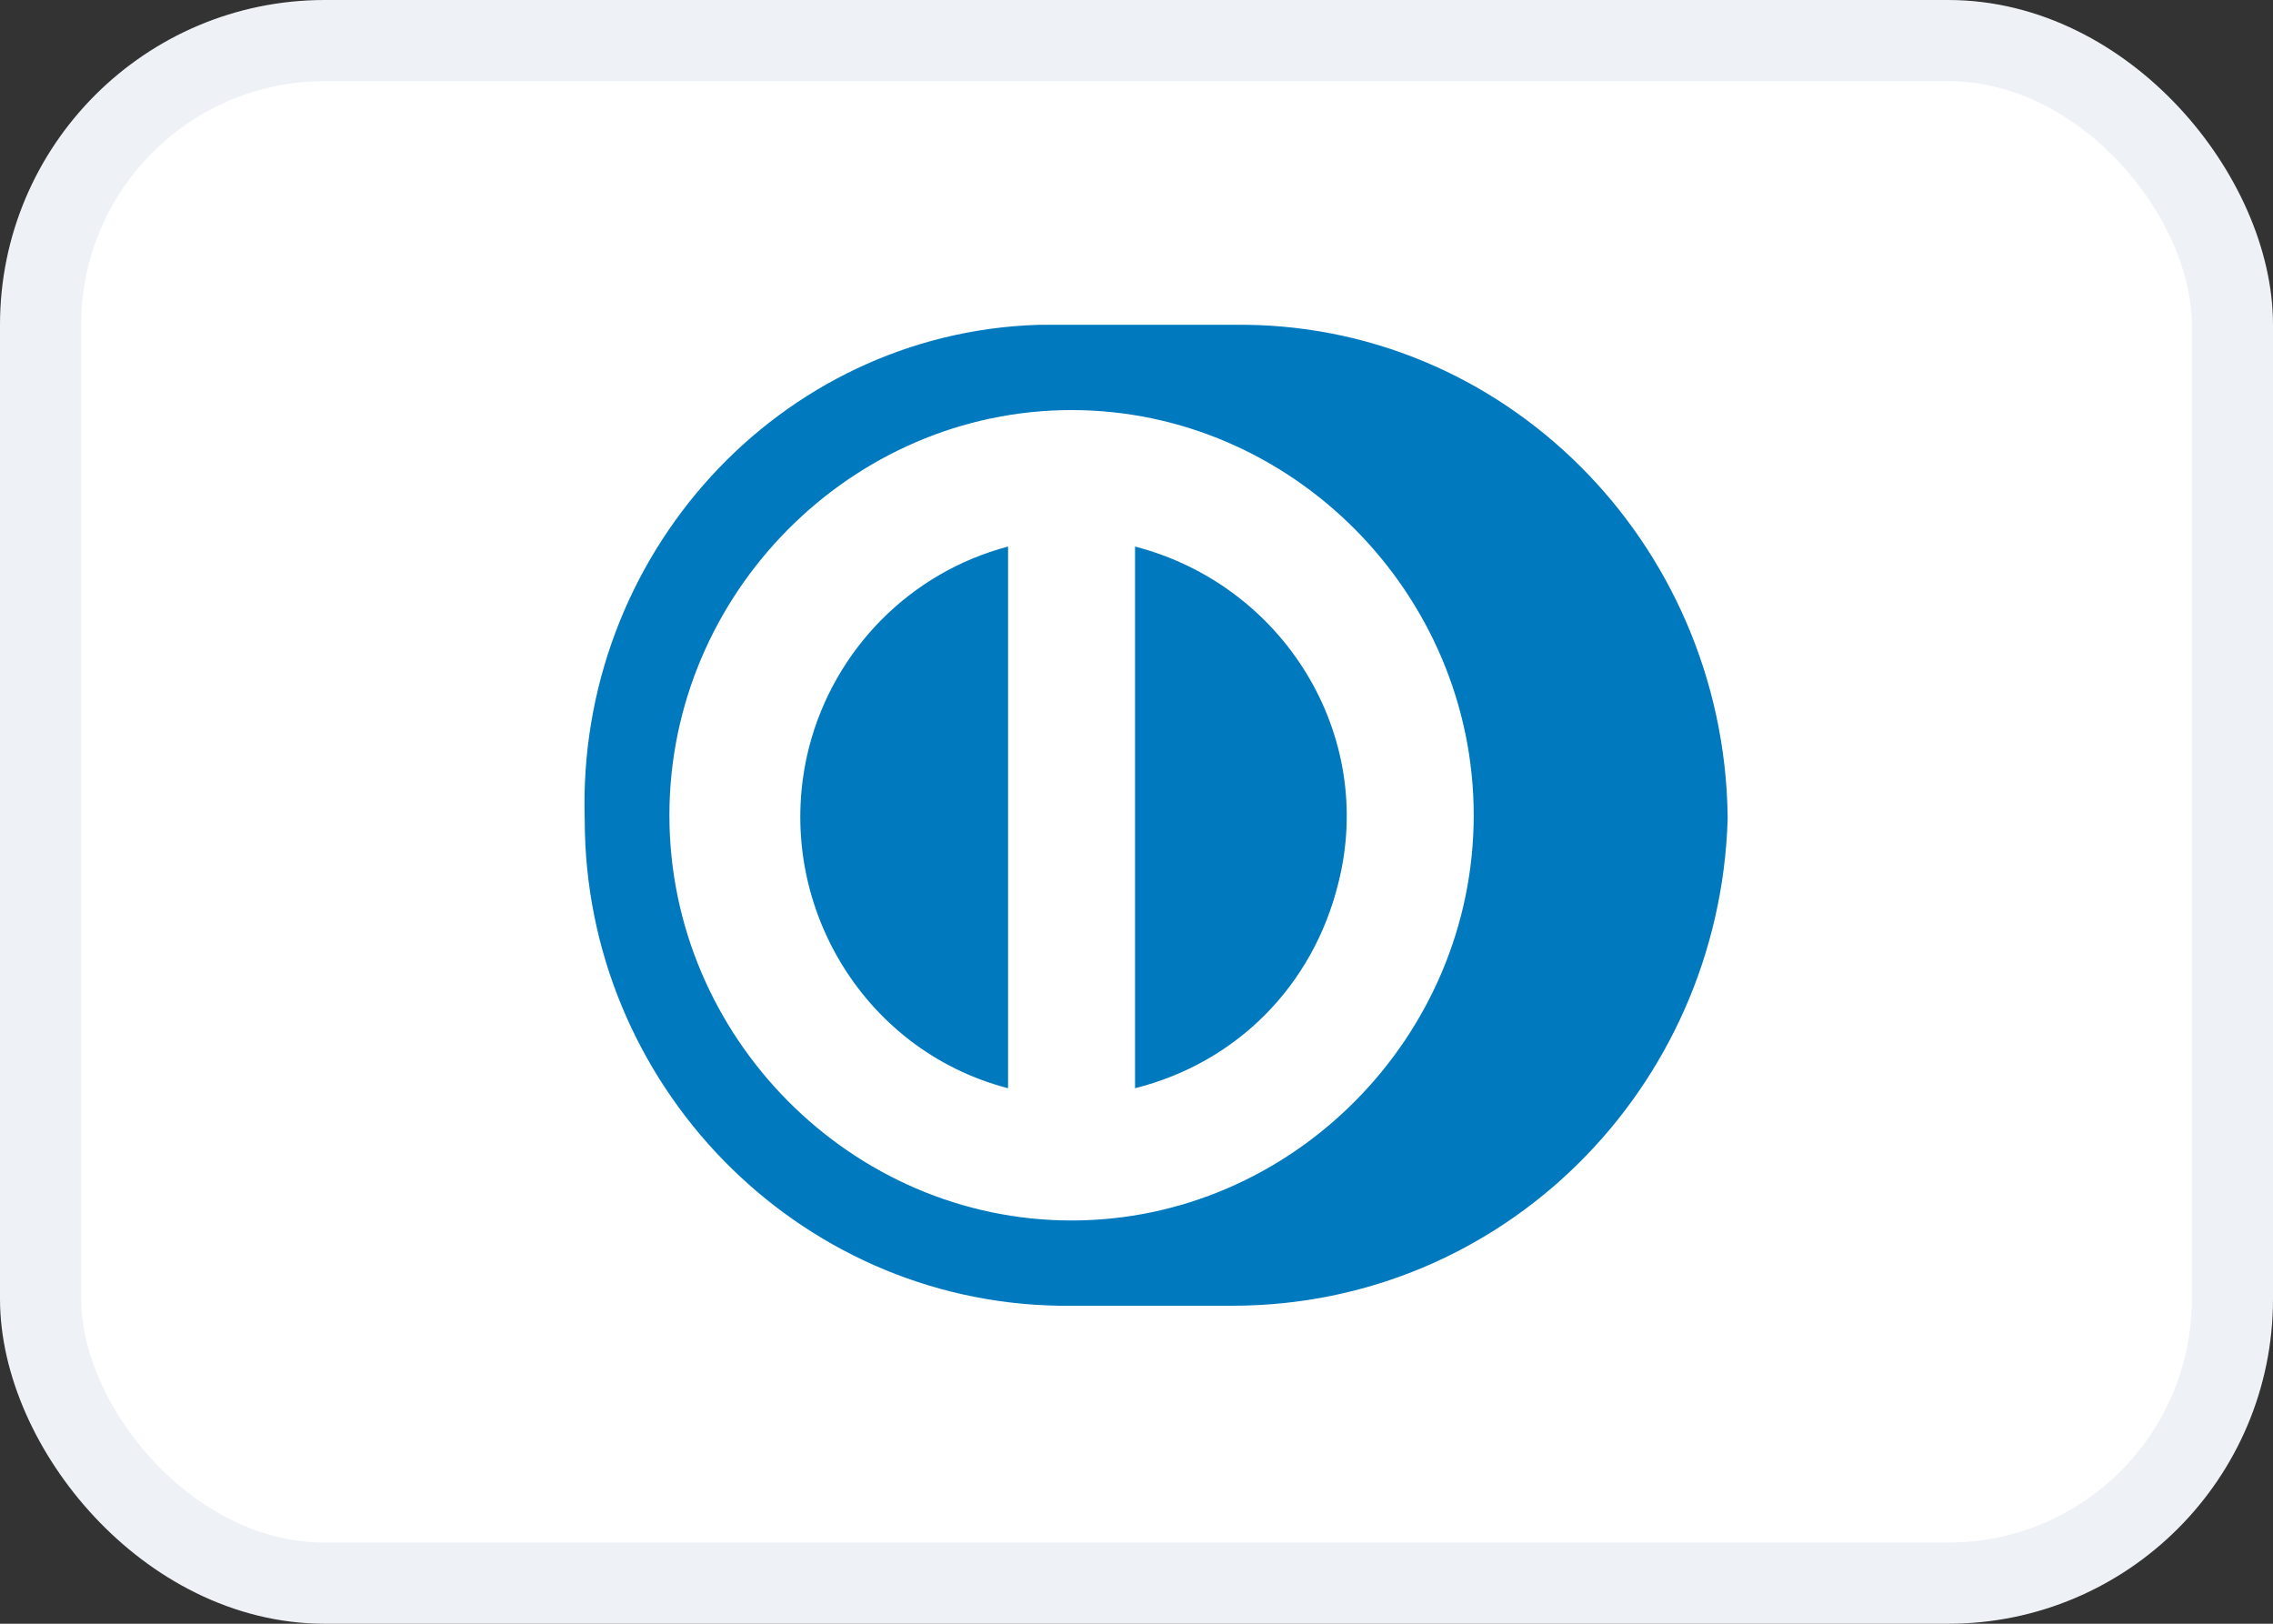 <svg width="28" height="20" viewBox="0 0 28 20" fill="none" xmlns="http://www.w3.org/2000/svg">
<rect x="0" y="0" width="28" height="20" fill="#333333" stroke="none"/>
<rect x="0.5" y="0.5" width="27" height="19" rx="3.5" fill="white"/>
<path fill-rule="evenodd" clip-rule="evenodd" d="M13.044 16.083H15.182C18.519 16.083 21.178 13.404 21.282 10.095V10.042C21.23 6.68 18.519 3.948 15.182 4.001H12.783C9.602 4.106 7.099 6.838 7.203 10.095C7.203 13.352 9.811 16.031 13.044 16.083ZM8.246 10.042C8.246 7.31 10.489 5.051 13.2 5.051C15.912 5.051 18.154 7.31 18.154 10.042C18.154 12.774 15.912 15.033 13.2 15.033C10.489 15.033 8.246 12.774 8.246 10.042ZM13.982 13.404V6.732C15.807 7.205 16.954 9.044 16.485 10.883C16.172 12.143 15.234 13.089 13.982 13.404ZM9.967 9.201C9.498 11.04 10.593 12.931 12.418 13.404V6.732C11.219 7.048 10.28 7.993 9.967 9.201Z" fill="#0079BE"/>
<rect x="0.5" y="0.5" width="27" height="19" rx="3.5" stroke="#EEF2F6"/>
</svg>
